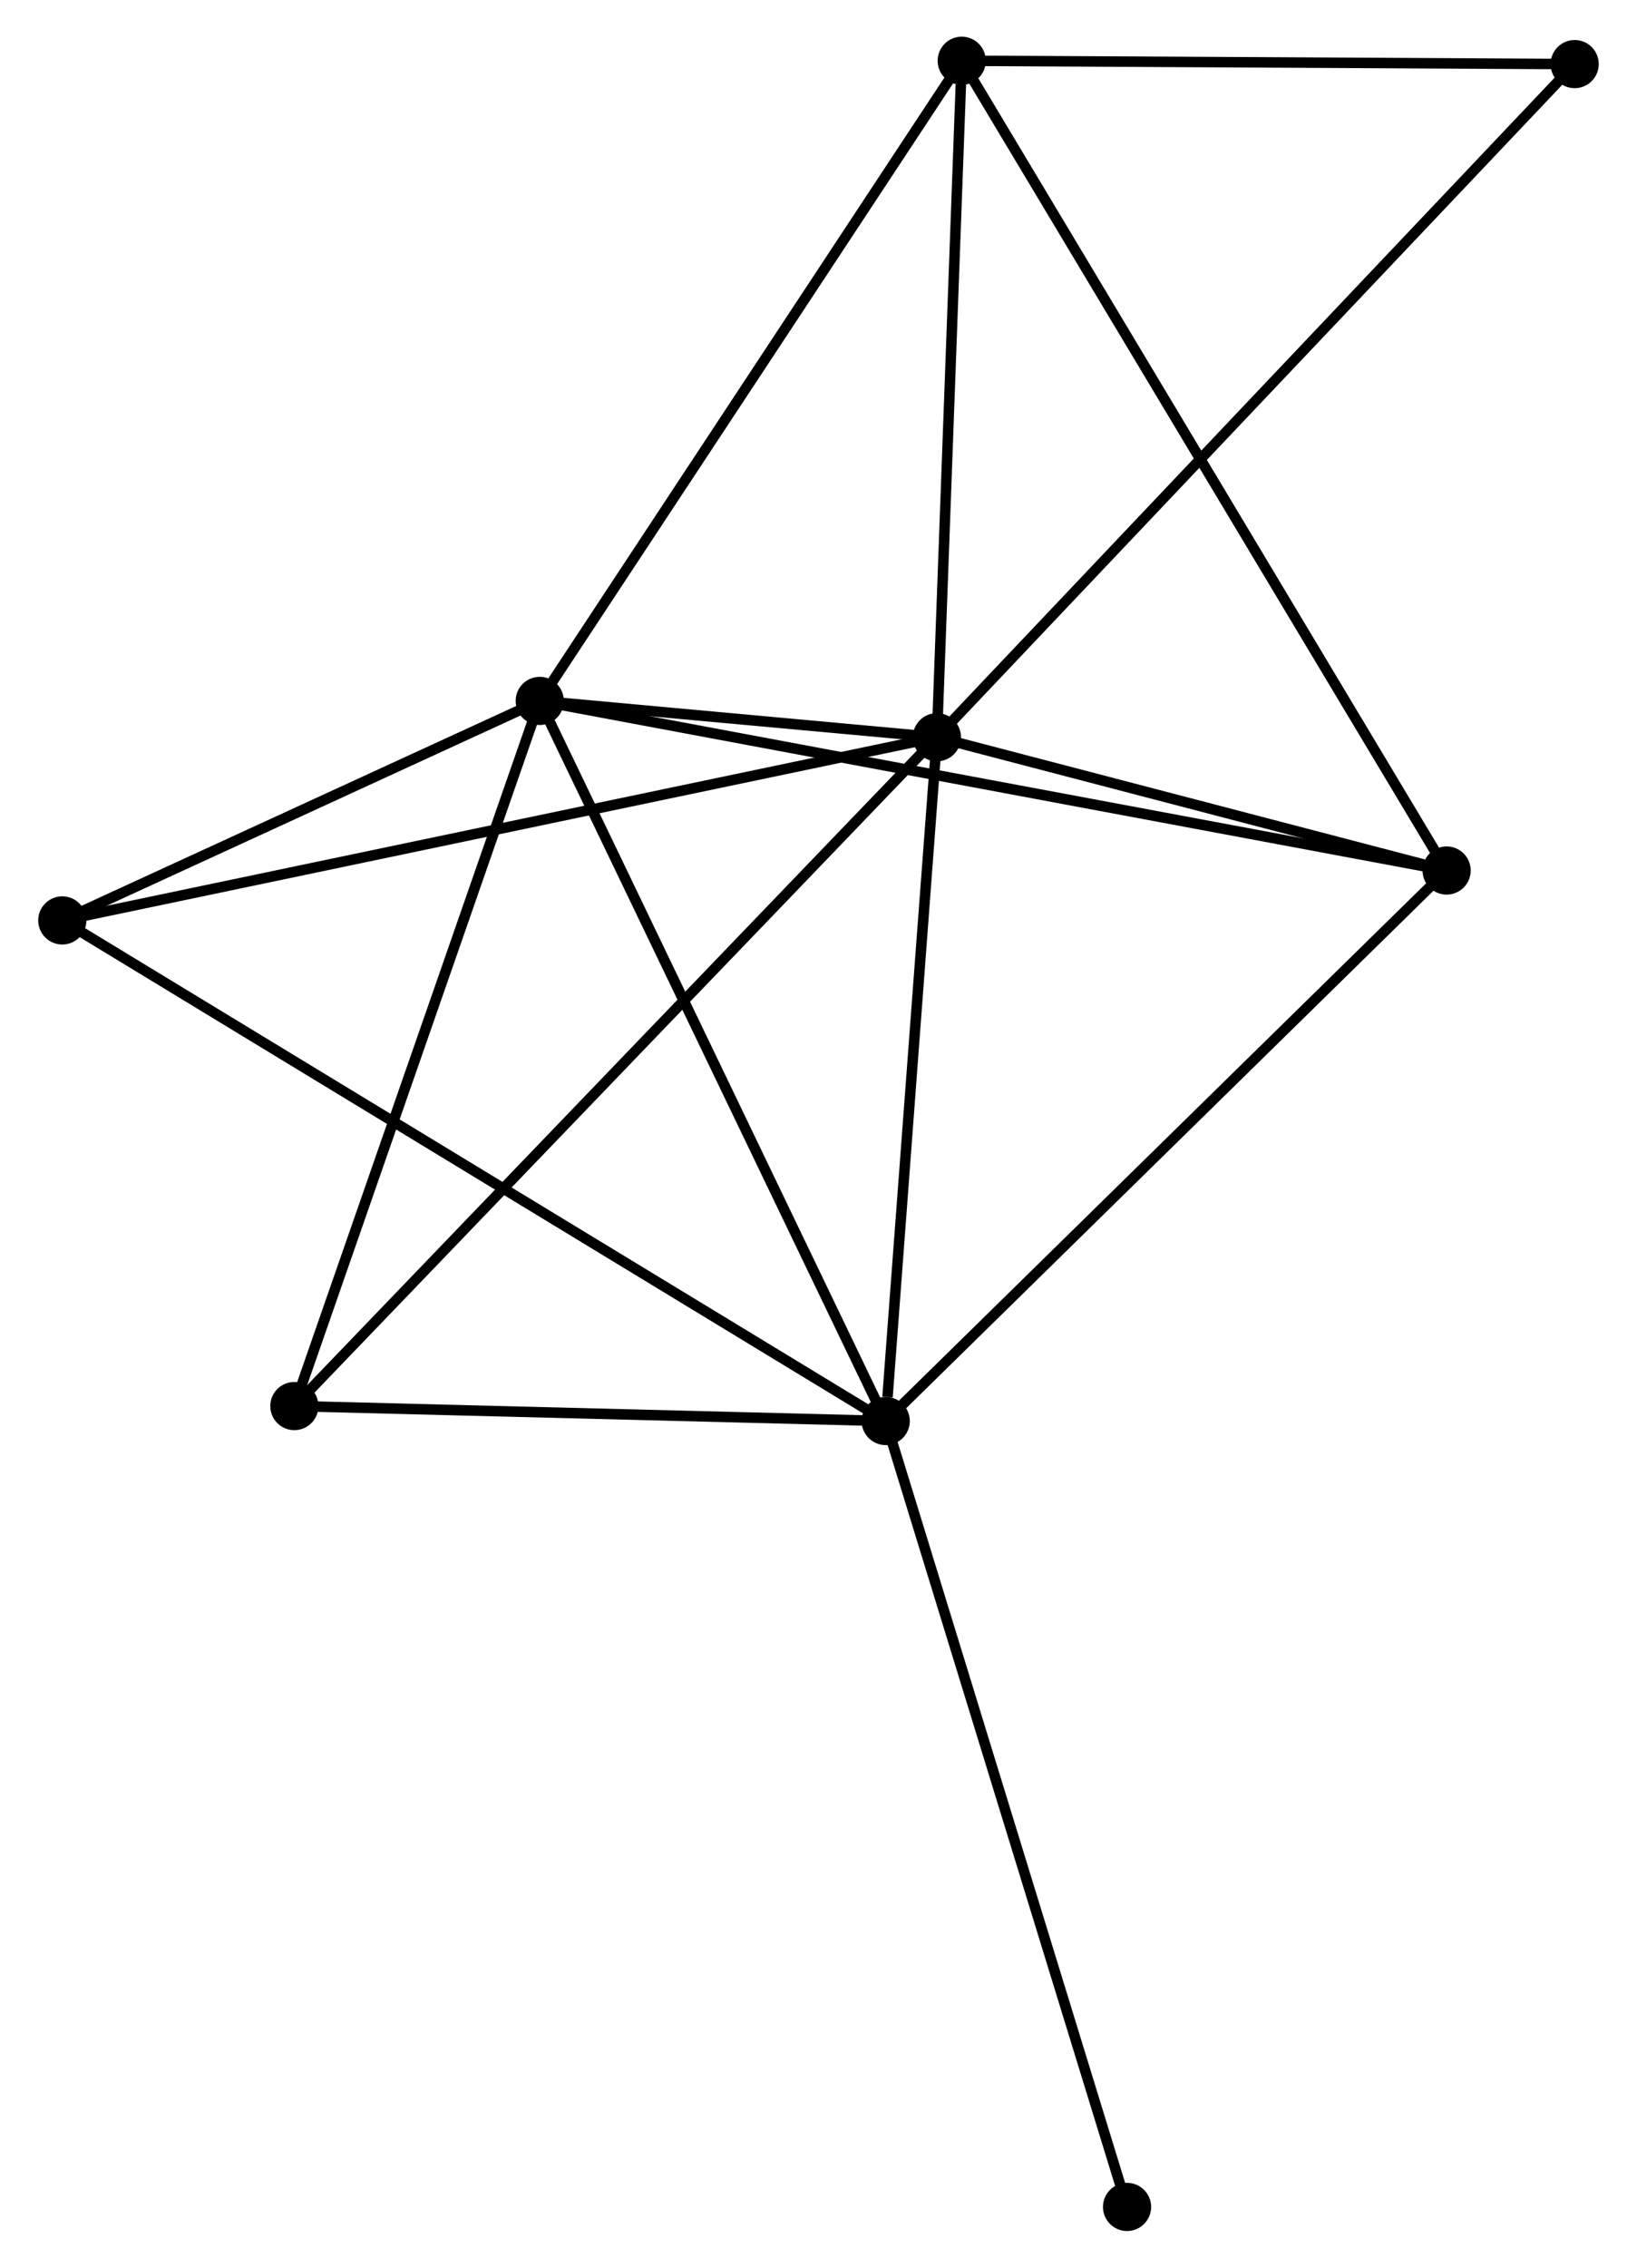 <?xml version="1.0" encoding="UTF-8" standalone="no"?>
<!DOCTYPE svg PUBLIC "-//W3C//DTD SVG 1.1//EN"
 "http://www.w3.org/Graphics/SVG/1.1/DTD/svg11.dtd">
<!-- Generated by graphviz version 2.36.0 (20140111.2315)
 -->
<!-- Title: %3 Pages: 1 -->
<svg width="156pt" height="216pt"
 viewBox="0.00 0.00 156.03 216.45" xmlns="http://www.w3.org/2000/svg" xmlns:xlink="http://www.w3.org/1999/xlink">
<g id="graph0" class="graph" transform="scale(1 1) rotate(0) translate(4 212.45)">
<title>%3</title>
<!-- 0 -->
<g id="node1" class="node"><title>0</title>
<ellipse fill="black" stroke="black" cx="85.324" cy="-142.082" rx="1.8" ry="1.8"/>
</g>
<!-- 1 -->
<g id="node2" class="node"><title>1</title>
<ellipse fill="black" stroke="black" cx="80.433" cy="-76.815" rx="1.8" ry="1.8"/>
</g>
<!-- 0&#45;&#45;1 -->
<g id="edge1" class="edge"><title>0&#45;&#45;1</title>
<path fill="none" stroke="black" d="M85.183,-140.199C84.482,-130.835 81.371,-89.33 80.605,-79.1"/>
</g>
<!-- 2 -->
<g id="node3" class="node"><title>2</title>
<ellipse fill="black" stroke="black" cx="47.395" cy="-145.548" rx="1.8" ry="1.8"/>
</g>
<!-- 0&#45;&#45;2 -->
<g id="edge2" class="edge"><title>0&#45;&#45;2</title>
<path fill="none" stroke="black" d="M83.285,-142.268C76.638,-142.876 55.657,-144.793 49.263,-145.378"/>
</g>
<!-- 3 -->
<g id="node4" class="node"><title>3</title>
<ellipse fill="black" stroke="black" cx="87.692" cy="-206.65" rx="1.8" ry="1.8"/>
</g>
<!-- 0&#45;&#45;3 -->
<g id="edge3" class="edge"><title>0&#45;&#45;3</title>
<path fill="none" stroke="black" d="M85.393,-143.945C85.733,-153.208 87.238,-194.269 87.609,-204.39"/>
</g>
<!-- 4 -->
<g id="node5" class="node"><title>4</title>
<ellipse fill="black" stroke="black" cx="133.997" cy="-129.36" rx="1.8" ry="1.8"/>
</g>
<!-- 0&#45;&#45;4 -->
<g id="edge4" class="edge"><title>0&#45;&#45;4</title>
<path fill="none" stroke="black" d="M87.416,-141.535C95.422,-139.442 124.069,-131.955 131.967,-129.89"/>
</g>
<!-- 5 -->
<g id="node6" class="node"><title>5</title>
<ellipse fill="black" stroke="black" cx="1.8" cy="-124.596" rx="1.8" ry="1.8"/>
</g>
<!-- 0&#45;&#45;5 -->
<g id="edge5" class="edge"><title>0&#45;&#45;5</title>
<path fill="none" stroke="black" d="M83.26,-141.65C71.704,-139.23 15.159,-127.393 3.792,-125.013"/>
</g>
<!-- 6 -->
<g id="node7" class="node"><title>6</title>
<ellipse fill="black" stroke="black" cx="23.962" cy="-78.242" rx="1.8" ry="1.8"/>
</g>
<!-- 0&#45;&#45;6 -->
<g id="edge6" class="edge"><title>0&#45;&#45;6</title>
<path fill="none" stroke="black" d="M83.808,-140.504C75.244,-131.595 33.051,-87.699 25.215,-79.546"/>
</g>
<!-- 7 -->
<g id="node8" class="node"><title>7</title>
<ellipse fill="black" stroke="black" cx="146.225" cy="-206.333" rx="1.8" ry="1.8"/>
</g>
<!-- 0&#45;&#45;7 -->
<g id="edge7" class="edge"><title>0&#45;&#45;7</title>
<path fill="none" stroke="black" d="M86.83,-143.67C95.329,-152.637 137.204,-196.816 144.981,-205.02"/>
</g>
<!-- 1&#45;&#45;2 -->
<g id="edge8" class="edge"><title>1&#45;&#45;2</title>
<path fill="none" stroke="black" d="M79.617,-78.514C75.085,-87.941 53.066,-133.749 48.304,-143.656"/>
</g>
<!-- 1&#45;&#45;4 -->
<g id="edge9" class="edge"><title>1&#45;&#45;4</title>
<path fill="none" stroke="black" d="M81.757,-78.114C89.104,-85.32 124.801,-120.339 132.522,-127.913"/>
</g>
<!-- 1&#45;&#45;5 -->
<g id="edge10" class="edge"><title>1&#45;&#45;5</title>
<path fill="none" stroke="black" d="M78.791,-77.813C68.558,-84.031 13.64,-117.401 3.433,-123.604"/>
</g>
<!-- 1&#45;&#45;6 -->
<g id="edge11" class="edge"><title>1&#45;&#45;6</title>
<path fill="none" stroke="black" d="M78.555,-76.862C69.981,-77.079 34.613,-77.973 25.905,-78.193"/>
</g>
<!-- 8 -->
<g id="node9" class="node"><title>8</title>
<ellipse fill="black" stroke="black" cx="103.48" cy="-1.8" rx="1.8" ry="1.8"/>
</g>
<!-- 1&#45;&#45;8 -->
<g id="edge12" class="edge"><title>1&#45;&#45;8</title>
<path fill="none" stroke="black" d="M81.003,-74.961C84.192,-64.582 99.793,-13.798 102.93,-3.589"/>
</g>
<!-- 2&#45;&#45;3 -->
<g id="edge13" class="edge"><title>2&#45;&#45;3</title>
<path fill="none" stroke="black" d="M48.391,-147.059C53.917,-155.439 80.774,-196.16 86.583,-204.968"/>
</g>
<!-- 2&#45;&#45;4 -->
<g id="edge14" class="edge"><title>2&#45;&#45;4</title>
<path fill="none" stroke="black" d="M49.203,-145.21C60.474,-143.103 120.956,-131.797 132.198,-129.696"/>
</g>
<!-- 2&#45;&#45;5 -->
<g id="edge15" class="edge"><title>2&#45;&#45;5</title>
<path fill="none" stroke="black" d="M45.435,-144.648C37.935,-141.202 11.1,-128.87 3.701,-125.47"/>
</g>
<!-- 2&#45;&#45;6 -->
<g id="edge16" class="edge"><title>2&#45;&#45;6</title>
<path fill="none" stroke="black" d="M46.718,-143.607C43.297,-133.778 27.919,-89.609 24.596,-80.064"/>
</g>
<!-- 3&#45;&#45;4 -->
<g id="edge17" class="edge"><title>3&#45;&#45;4</title>
<path fill="none" stroke="black" d="M88.659,-205.036C94.686,-194.977 127.024,-140.998 133.035,-130.965"/>
</g>
<!-- 3&#45;&#45;7 -->
<g id="edge18" class="edge"><title>3&#45;&#45;7</title>
<path fill="none" stroke="black" d="M89.64,-206.639C98.527,-206.591 135.185,-206.393 144.211,-206.344"/>
</g>
</g>
</svg>
